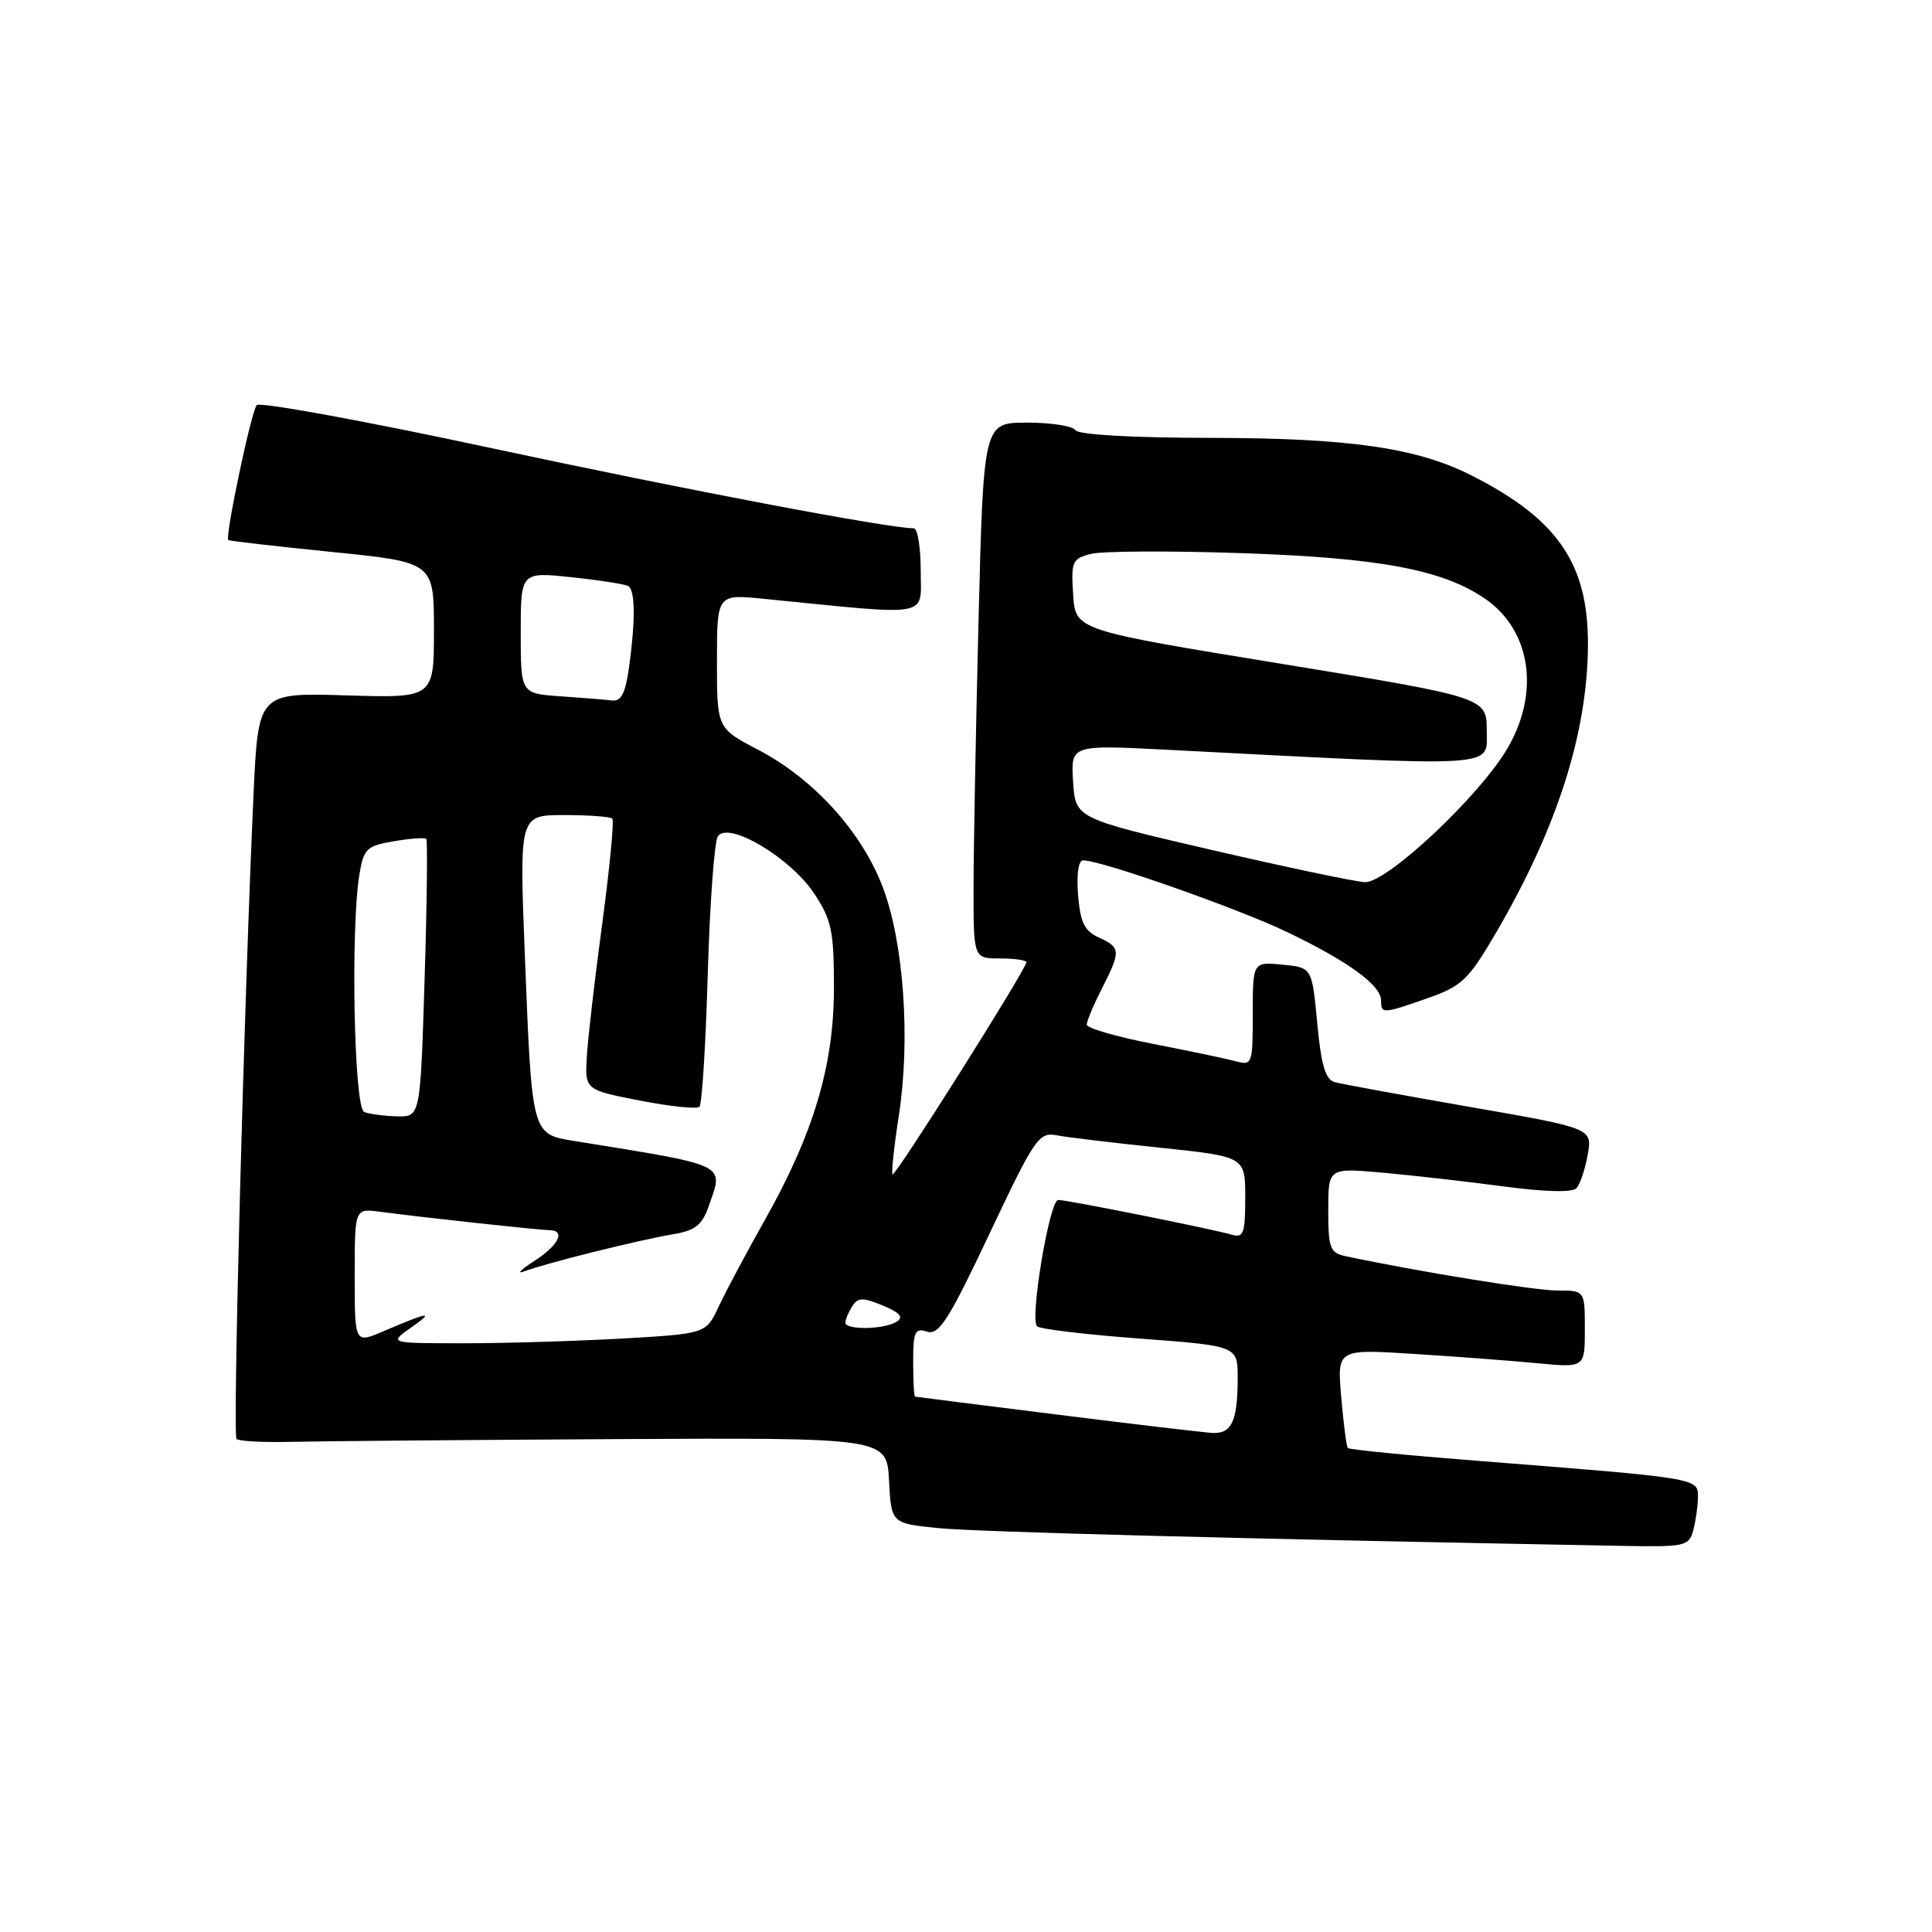 <?xml version="1.0" encoding="UTF-8" standalone="no"?>
<!DOCTYPE svg PUBLIC "-//W3C//DTD SVG 1.1//EN" "http://www.w3.org/Graphics/SVG/1.1/DTD/svg11.dtd" >
<svg xmlns="http://www.w3.org/2000/svg" xmlns:xlink="http://www.w3.org/1999/xlink" version="1.1" viewBox="0 0 256 256">
 <g >
 <path fill="currentColor"
d=" M 224.37 202.75 C 224.70 201.51 224.98 199.52 224.99 198.33 C 225.00 195.85 225.04 195.86 195.71 193.56 C 186.47 192.84 178.77 192.08 178.59 191.87 C 178.41 191.67 178.02 188.63 177.72 185.13 C 177.17 178.75 177.17 178.75 187.33 179.40 C 192.93 179.75 200.31 180.31 203.75 180.64 C 210.00 181.23 210.00 181.23 210.00 176.12 C 210.00 171.00 210.00 171.00 206.34 171.00 C 203.33 171.00 187.83 168.48 178.25 166.44 C 176.24 166.01 176.00 165.36 176.00 160.35 C 176.00 154.74 176.00 154.74 183.25 155.39 C 187.24 155.75 194.44 156.57 199.26 157.21 C 204.73 157.94 208.34 158.03 208.89 157.44 C 209.37 156.92 210.04 154.93 210.38 153.00 C 211.00 149.50 211.00 149.50 194.75 146.67 C 185.81 145.11 177.76 143.64 176.86 143.39 C 175.63 143.05 175.06 141.15 174.54 135.57 C 173.85 128.20 173.85 128.20 169.92 127.82 C 166.00 127.45 166.00 127.45 166.00 134.34 C 166.00 141.00 165.92 141.21 163.75 140.62 C 162.51 140.29 157.56 139.25 152.75 138.31 C 147.94 137.38 144.00 136.23 144.00 135.77 C 144.00 135.30 144.90 133.16 146.00 131.00 C 148.54 126.02 148.51 125.55 145.61 124.23 C 143.69 123.36 143.14 122.23 142.85 118.57 C 142.63 115.82 142.90 114.00 143.53 114.00 C 145.91 114.00 164.00 120.36 170.53 123.49 C 178.67 127.40 183.00 130.55 183.00 132.57 C 183.00 134.37 183.19 134.36 189.21 132.25 C 193.69 130.68 194.59 129.82 198.18 123.68 C 206.31 109.79 210.36 97.12 210.41 85.47 C 210.46 74.73 206.44 68.83 195.11 63.06 C 187.80 59.33 178.89 58.04 160.31 58.02 C 149.95 58.01 142.87 57.60 142.50 57.00 C 142.16 56.45 139.28 56.00 136.10 56.00 C 130.32 56.00 130.32 56.00 129.66 82.25 C 129.30 96.69 129.00 112.66 129.00 117.75 C 129.00 127.00 129.00 127.00 132.50 127.00 C 134.43 127.00 136.00 127.23 136.00 127.50 C 136.00 128.40 118.62 155.95 118.27 155.61 C 118.09 155.42 118.46 151.95 119.09 147.89 C 120.66 137.77 119.77 124.93 116.97 117.55 C 114.18 110.21 107.81 103.19 100.46 99.35 C 95.00 96.50 95.00 96.50 95.00 87.61 C 95.00 78.72 95.00 78.72 101.25 79.35 C 123.74 81.59 122.00 81.91 122.00 75.64 C 122.00 72.54 121.59 70.00 121.08 70.00 C 117.71 70.00 90.90 64.91 65.12 59.38 C 48.41 55.79 34.42 53.23 34.02 53.68 C 33.29 54.50 29.79 71.15 30.25 71.56 C 30.39 71.68 36.58 72.39 44.00 73.14 C 57.50 74.50 57.50 74.50 57.50 83.50 C 57.50 92.50 57.50 92.50 45.86 92.14 C 34.22 91.79 34.22 91.79 33.60 105.14 C 32.34 132.62 30.82 190.15 31.34 190.67 C 31.64 190.97 34.95 191.14 38.69 191.05 C 42.44 190.96 61.70 190.80 81.50 190.69 C 117.50 190.50 117.50 190.50 117.80 196.18 C 118.10 201.85 118.10 201.85 124.30 202.48 C 129.39 202.99 164.87 203.92 215.13 204.84 C 223.30 204.99 223.80 204.88 224.37 202.75 Z  M 140.00 187.43 C 129.82 186.16 121.39 185.09 121.25 185.06 C 121.11 185.03 121.00 182.94 121.00 180.43 C 121.00 176.44 121.23 175.94 122.85 176.45 C 124.41 176.95 125.71 174.91 131.10 163.50 C 137.09 150.82 137.66 149.99 140.00 150.43 C 141.38 150.70 147.56 151.44 153.75 152.08 C 165.00 153.26 165.00 153.26 165.00 158.70 C 165.00 163.41 164.77 164.06 163.25 163.61 C 160.85 162.89 141.42 159.00 140.22 159.00 C 139.07 159.00 136.43 174.77 137.41 175.74 C 137.78 176.11 143.91 176.84 151.04 177.37 C 164.00 178.34 164.00 178.34 164.00 182.59 C 164.00 188.29 163.20 190.02 160.64 189.87 C 159.46 189.80 150.18 188.71 140.00 187.43 Z  M 47.00 169.08 C 47.00 160.13 47.00 160.13 50.25 160.55 C 56.10 161.33 71.47 162.99 72.75 163.00 C 75.02 163.00 74.05 165.00 70.75 167.12 C 68.96 168.27 68.40 168.87 69.50 168.45 C 72.27 167.39 84.72 164.29 89.16 163.55 C 92.12 163.06 93.03 162.34 93.91 159.82 C 95.90 154.13 96.69 154.52 76.07 151.18 C 70.44 150.27 70.48 150.41 69.55 126.70 C 68.81 108.00 68.81 108.00 74.74 108.00 C 78.00 108.00 80.88 108.21 81.13 108.47 C 81.39 108.73 80.80 114.91 79.82 122.22 C 78.83 129.52 77.91 137.50 77.76 139.95 C 77.50 144.41 77.50 144.41 84.79 145.83 C 88.80 146.62 92.35 146.98 92.68 146.65 C 93.02 146.31 93.51 138.42 93.78 129.11 C 94.05 119.80 94.65 111.58 95.11 110.84 C 96.43 108.72 104.71 113.61 107.87 118.38 C 110.20 121.90 110.50 123.34 110.50 130.93 C 110.50 141.20 107.80 150.24 101.25 161.83 C 98.87 166.05 96.17 171.12 95.24 173.11 C 93.55 176.72 93.55 176.72 82.53 177.36 C 76.46 177.70 67.00 177.99 61.50 177.99 C 51.50 177.99 51.50 177.99 54.50 175.89 C 57.65 173.68 56.91 173.79 50.75 176.42 C 47.00 178.03 47.00 178.03 47.00 169.08 Z  M 112.02 175.25 C 112.02 174.84 112.43 173.87 112.92 173.09 C 113.67 171.91 114.32 171.89 116.98 172.99 C 119.26 173.94 119.77 174.53 118.82 175.13 C 117.17 176.18 111.99 176.26 112.02 175.25 Z  M 48.25 147.34 C 46.91 146.80 46.44 123.01 47.63 115.82 C 48.19 112.46 48.58 112.08 52.19 111.47 C 54.36 111.10 56.29 110.96 56.48 111.15 C 56.67 111.34 56.58 119.71 56.26 129.75 C 55.70 148.00 55.70 148.00 52.60 147.92 C 50.89 147.88 48.94 147.62 48.25 147.34 Z  M 160.50 112.61 C 142.50 108.43 142.50 108.43 142.19 103.56 C 141.88 98.69 141.88 98.69 154.69 99.35 C 199.21 101.65 197.00 101.78 197.00 96.86 C 197.00 92.41 197.00 92.41 169.75 87.95 C 142.50 83.50 142.50 83.50 142.20 78.78 C 141.91 74.39 142.08 74.02 144.58 73.39 C 146.05 73.02 154.96 72.97 164.38 73.29 C 182.69 73.90 191.10 75.46 196.73 79.30 C 202.86 83.47 204.10 91.75 199.73 99.19 C 196.00 105.53 183.74 117.03 180.85 116.89 C 179.56 116.83 170.40 114.90 160.50 112.61 Z  M 74.25 92.26 C 69.00 91.90 69.00 91.90 69.00 83.83 C 69.00 75.77 69.00 75.77 75.75 76.49 C 79.46 76.88 82.84 77.41 83.25 77.66 C 84.17 78.22 84.21 82.19 83.36 88.36 C 82.89 91.82 82.32 92.95 81.11 92.82 C 80.23 92.71 77.14 92.46 74.25 92.26 Z "/>
</g>
</svg>